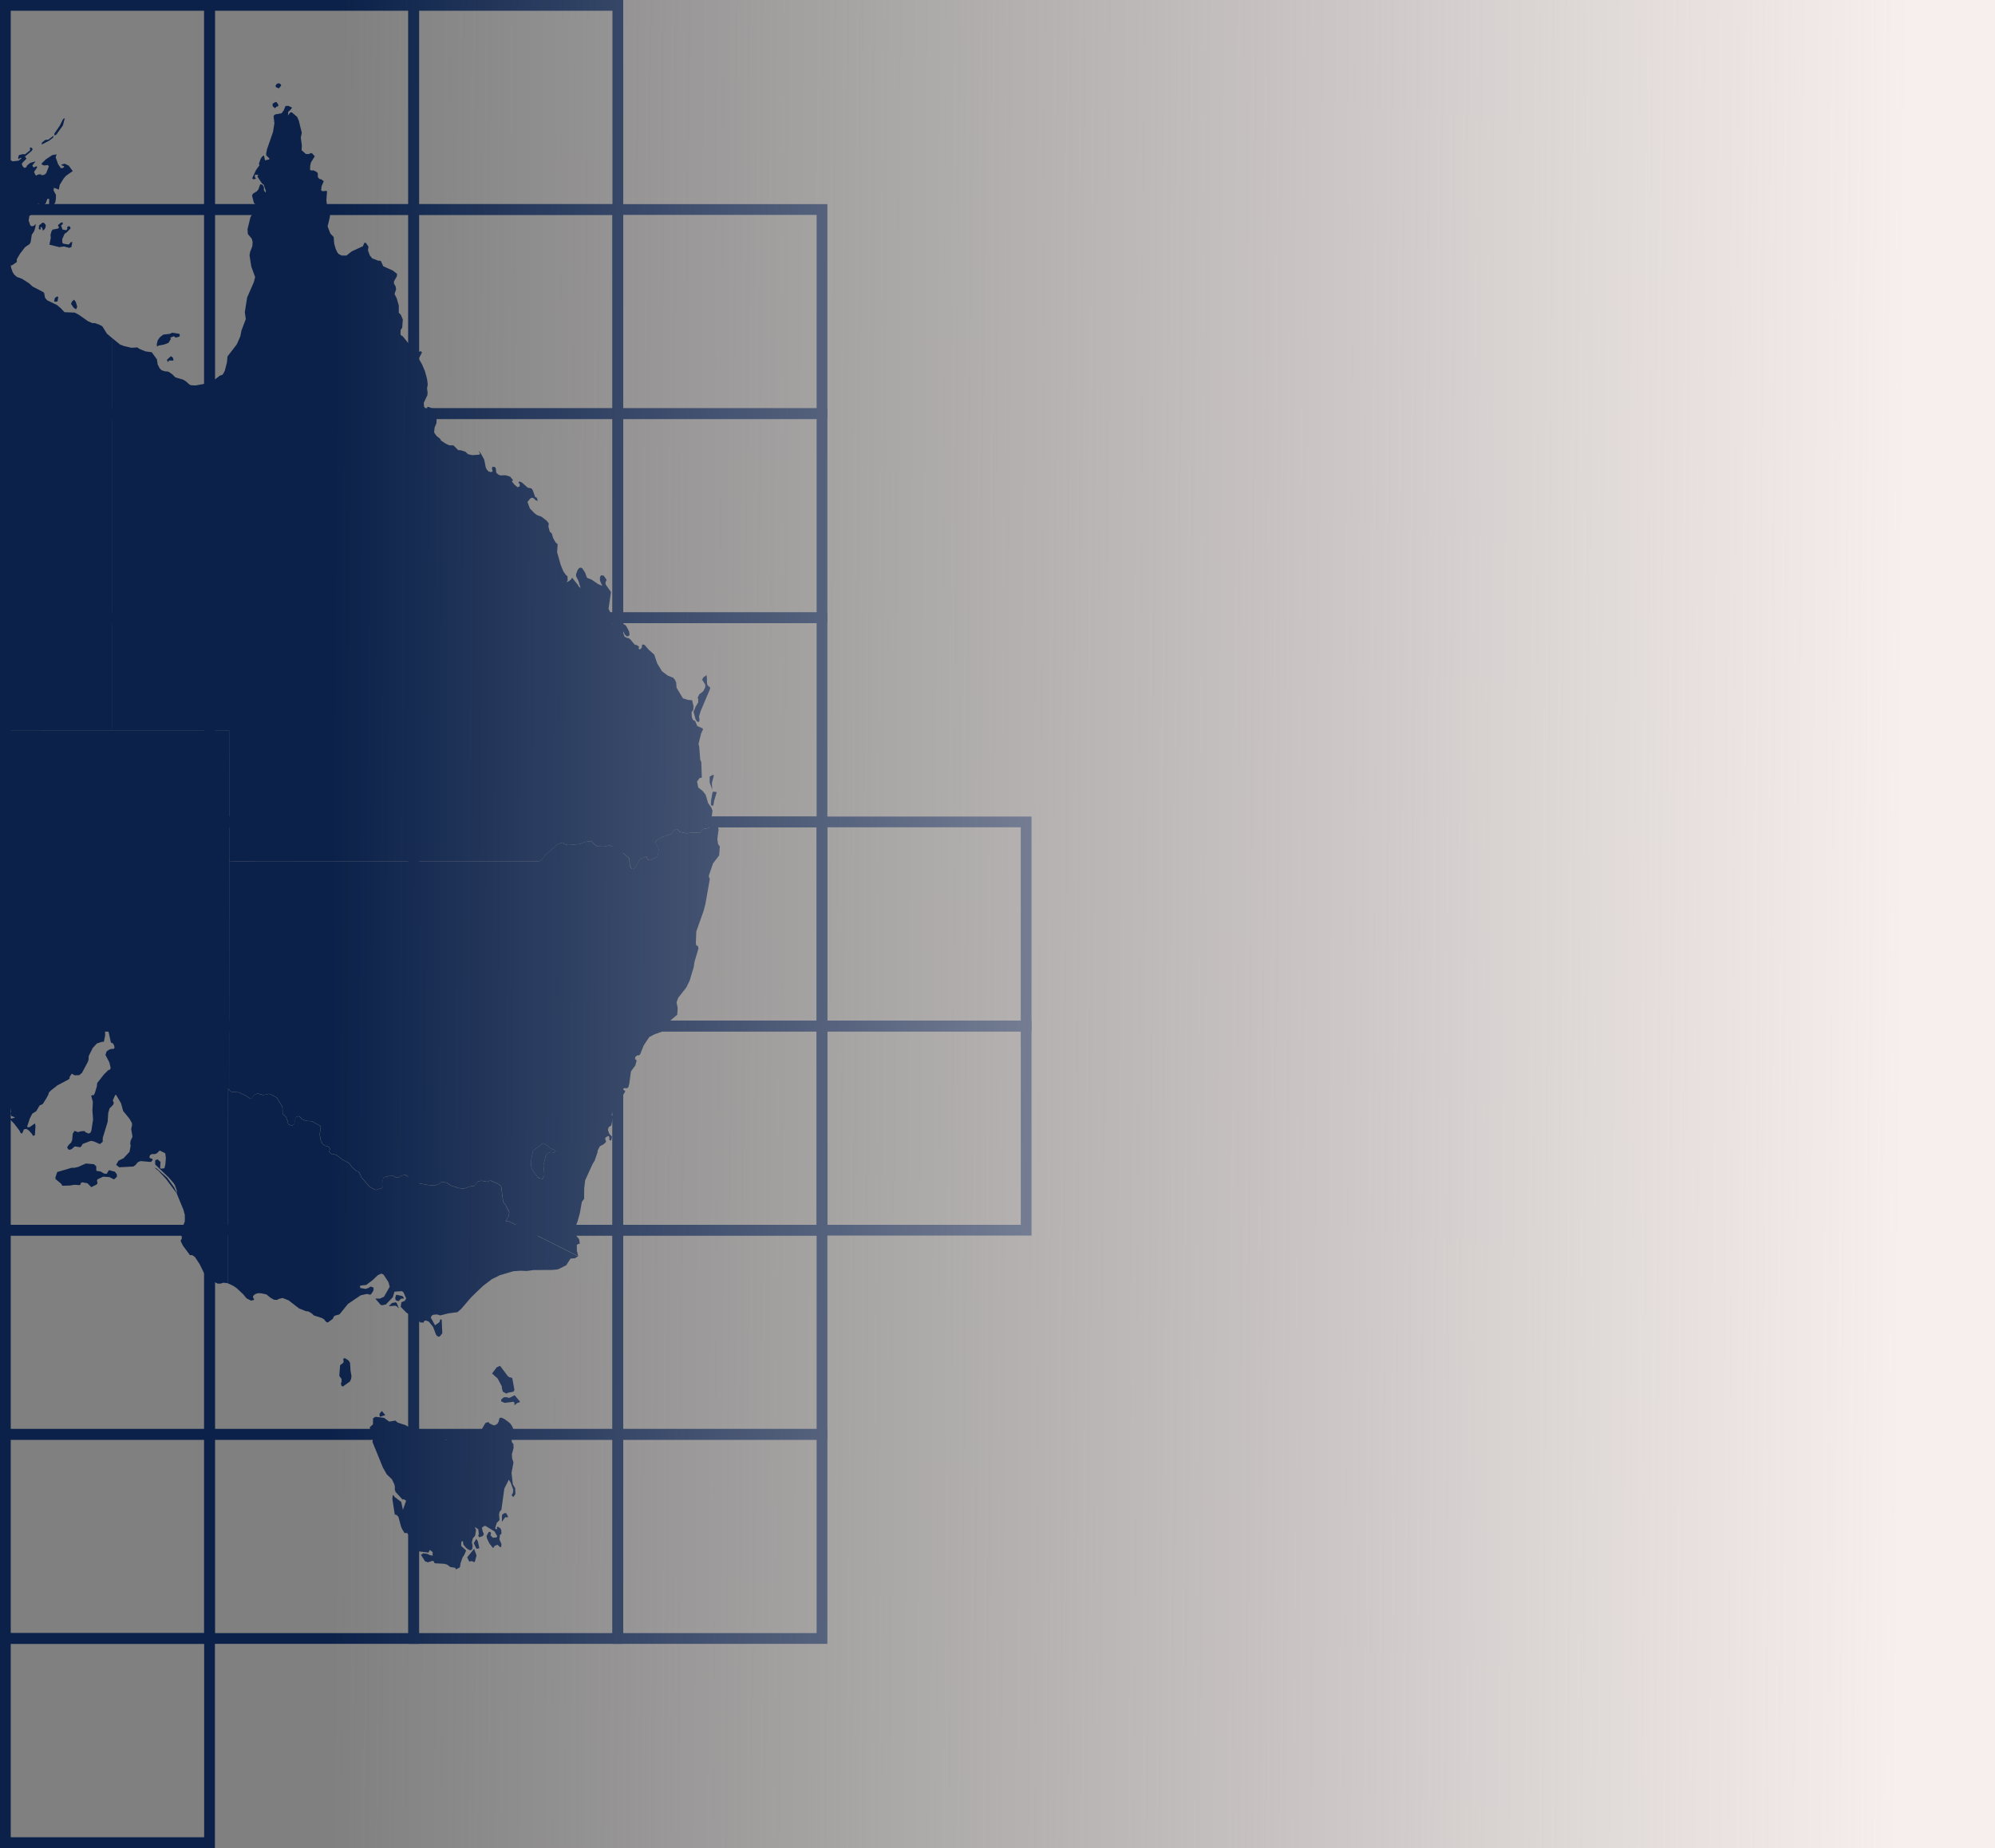 <svg width="557" height="516" viewBox="0 0 557 516" fill="none" xmlns="http://www.w3.org/2000/svg">
<rect x="0" y="0" width="557" height="516" fill="#808080" stroke="none"/>
<g clip-path="url(#clip0_56_2)">
<path d="M-45.71 50.831V50.471L-45.09 49.681L-46.59 48.67L-46.25 47.88L-45.83 47.67L-44.3 47.721L-44.2 47.37L-44.31 46.42L-44.61 45.831L-44.33 45.42L-43.36 45.471L-42.28 46.17L-40.86 46.24L-39.86 46.961L-39.25 47.05L-34.49 46.73L-33.07 47.181L-31.32 45.98L-29.83 46.011L-29.22 47.17L-29.59 47.971L-29 47.37L-28.92 47.111L-29.14 45.821L-28.93 45.431L-27.48 44.91L-26.34 45.331L-25.62 45.27L-26.04 45.221L-26.81 44.651L-26.93 44.141L-26.85 40.971L-26.24 40.011L-27.88 38.791L-28.43 38.011L-28.88 37.73L-29.7 37.581L-31.25 37.84L-32.59 38.56L-32.8 38.541L-33.85 37.49L-34.06 36.77L-35.2 36.16L-36.22 36.251L-36.29 36.13L-35.1 34.711L-33.9 34.16L-32.75 35.291L-31.93 37.23L-31.51 37.27L-31.18 36.67L-31.65 35.211L-32.15 34.31L-31.77 34.221L-30.74 34.571L-30.04 34.2L-28.27 35.681L-28.16 36.16L-26.44 38.361L-25.85 38.49L-25.35 38.1L-24.24 36.441L-23.77 36.48L-22.92 37.391L-21.29 40.34L-20.89 40.66L-20.15 40.88L-19.54 40.471H-19L-18.45 41.27L-16.91 41.92L-16.17 41.941L-15.64 41.77L-14.59 41.2L-14.19 40.66L-13.01 40.861L-12.89 41.2L-13.64 41.63L-13.81 41.891L-13.76 42.16L-13.42 42.48L-12.64 42.81L-12.04 42.531L-11.72 42.111L-11.47 42.071L-10 43.191L-10.13 43.401L-9.98 44.291L-9.77 44.461L-8 44.2L-7.44 44.431L-6.41 44.52L-5.51 44.41L-4.71 43.8L-3.64 43.74L-2.56 45.24L-1.19 45.95L-0.25 46.73L0.93 46.84L1.35 47.031L1.29 46.821L1.73 45.681L2.4 45.011L2.96 44.77L3.59 45.05L5.2 44.861L6.03 44.191L5.78 44.05L5.16 44.42L5.05 44.151L5.28 43.321L6.28 43.05L7.02 43.071L8.4 41.971L8.36 41.2L8.76 41.211L9.13 41.641L8.8 42.17L6.95 43.74L7.41 44.281L6.16 45.56L6.11 45.91L6.32 46.431L6.83 46.91L7.38 46.67L7.54 46.221L8.43 45.49L9.94 45.05L9.02 46.211L9.39 46.77L10.19 46.401L10.38 46.73L9.51 47.99L9.81 48.73L10.13 49.031L10.58 48.74L11.4 48.651L11.55 48.91L12.3 48.84L12.88 48.391L13.64 46.461L13.35 46.081L12.32 46.211L11.66 45.931L11.61 45.66L12.74 44.541L14.58 43.31L15.79 43.09L15.54 43.92L16.22 45.831L16.99 46.95L17.48 46.941L17.9 46.641L17.87 46.401L17.16 46.141L17.22 45.931L18.1 45.711L19.2 46.27L20.31 47.77L18.42 49.09L17.78 49.831L16.68 51.6L16.43 52.941L15.06 52.431L14.95 53.17L15.62 54.41L15.61 55.48L15.43 56.531L14.67 57.67L14.57 57.321L13.69 57.62L13.73 55.651L13.56 55.48L13.22 55.56L12.79 56.721L11.86 57.531L11.42 57.56L11.27 57.13L10.74 56.92L9.61 57.361L8.89 57.95L8.5 58.62L8.53 58.931L8.97 59.27L8.68 59.92L8.2 60.321L8 61.571L8.47 62.961L8.89 63.191L9.49 63.041L9.96 62.511L9.9 63.34L9.56 64.501L8.87 65.561L8.57 67.57L8.27 68.15L7.01 69.001L5.58 70.85L4.7 72.371L4.68 73.18L3.32 74.1L2.88 74.091L3.55 76.031L4.01 76.721L4.73 77.331L6.12 77.831L8.09 79.091L9.1 80.01L12.01 81.52L12.32 81.79L12.58 83.16L13.18 83.861L15.88 85.15L16.99 86.07L18 87.171L20.87 87.29L22.02 87.891L24.54 89.68L25.83 90.231L26.43 90.21L27.55 90.581L28.54 91.07L29.86 93.171L31.4 94.481V204.03L-42.06 204.04L-56.53 204.03L-66.24 204.1L-66.3 102.5V81.51V75.611L-65.33 75.93L-64.29 76.831L-64.41 78.871L-64.23 79.091L-63.52 78.21L-63.93 75.501L-63.81 75.251L-62.69 75.561L-61.29 76.27L-59.05 78.77L-58.96 79.311L-58.36 79.081L-59.1 78.111L-59.5 77.281L-59.64 76.451L-59.4 75.981L-59.28 75.231L-57.61 75.52L-56.92 75.29L-56.05 74.451L-57.99 75.061L-58.97 74.43L-59.75 73.41L-59.93 72.891L-59.53 72.691L-58.67 72.6L-57.96 72.1L-57.92 71.861L-59.14 72.27L-60.44 72.031L-61.36 71.501L-62.41 70.501L-62.28 69.611L-61.63 68.371L-60.96 67.481L-58.35 65.841L-57.76 63.06L-57.82 62.55L-57.31 60.541L-56.54 59.74L-56.44 60.441L-56.06 60.66L-55.01 60.471L-53.68 59.571L-52.59 58.42L-52.7 58.011L-53.38 57.081L-53.75 56.77L-54.12 56.691L-54.21 56.45L-54.11 54.49L-53.93 54.001L-53.48 53.8L-53.33 54.081L-53.01 54.23L-52.6 54.141L-51.9 53.641L-51.62 53.031L-51.72 51.56L-51.61 51.191L-49.93 50.441L-48.93 51.581L-47.97 51.511L-48.89 51.24L-49.2 50.071L-48.91 49.361L-48.83 48.48L-49.16 48.23L-48.63 48.011L-47.09 48.501L-45.71 50.831ZM-45.03 43.09L-46.09 42.211L-48.08 41.391L-50.08 39.821L-50.89 37.691L-51.47 35.541L-51.39 34.73L-51.16 34.55L-49.65 35.87L-49.2 36.6L-47.77 37.05L-46.25 36.691L-45.66 36.141L-44.52 36.63L-43.25 35.651L-42.92 35.62L-42.7 36.37L-42.14 37.17L-42.09 36.891L-42.46 35.961L-42.33 35.41L-41.61 34.84L-40.02 35.48L-38.82 37.06L-38.73 37.891L-41.5 40.8L-41.85 40.85L-43.19 41.711L-45.03 43.09ZM19.56 67.9L19.73 67.621L20.2 67.591L19.92 68.99L19.35 69.21L17.85 68.811L16.56 69.001L13.8 68.311L14.18 66.4L14.1 65.581L14.35 64.65L14.66 64.121L16.13 63.84L16.48 63.571L16.17 62.87L17.08 62.111L17.55 62.141L17.47 62.651L17.05 62.941L17.45 64.1L18.48 64.281L18.84 63.901L18.73 63.52L18.93 63.251L19.29 63.151L19.61 63.38L19.69 63.791L18.62 64.891L18.05 65.26L17.38 66.751L17.4 67.781L17.71 68.05L19.16 68.27L19.56 67.9ZM-50.09 41.98L-51.89 41.291L-54.4 41.931L-55 41.81L-55.17 41.541L-55.25 41.251L-54.65 40.16L-54.15 40.461L-53.74 40.48L-53.34 40.09L-53.37 38.56L-53.55 38.09L-52.66 36.541L-51.7 36.34L-50.1 40.34L-49.33 40.541L-48.52 41.27L-48.77 41.821L-50.09 41.98ZM15.16 37.77L15.2 37.261L16.67 35.13L17.6 33.251L18.09 32.99L17.56 35.031L15.79 37.511L15.55 37.73L15.16 37.77ZM-27.26 36.541L-27.58 36.2L-27.96 35.151L-28.28 33.321L-27.45 33.001L-26.93 34.711L-26.95 35.791L-27.26 36.541ZM21.14 86.331L20.52 85.871L19.84 84.861L20.04 84.281L20.66 83.671L21.15 84.281L21.56 85.611L21.28 86.32L21.14 86.331ZM11.88 64.35L11.91 63.95L11.56 63.34L11.28 63.531L11.45 64.061H10.99L10.82 63.85L10.92 62.92L11.87 62.17L12.33 62.251L12.81 62.901L12.66 63.611L12.3 64.191L11.88 64.35ZM11.68 40.35V39.84L12.67 39.05L13.49 39.011L14.93 37.891L14.83 38.441L13.74 39.27L11.68 40.35ZM15.39 84.27L15.11 84.13L15.33 83.191L15.95 82.77L16.26 82.91L16.07 84.141L15.39 84.27Z" fill="#0B2149"/>
<path d="M151.28 329.28L150.02 328.64L148.58 326.49L148.29 325.7L148.31 323.86L148.83 321.3L151.68 319.2L152.95 319.92L153.52 320.59L154.52 320.96L155.19 321.39L154.7 321.83L153.69 321.69L152.88 322.08L152.36 322.8L151.74 325.29L151.98 328.04L151.9 328.43L151.28 329.28Z" fill="#0B2149"/>
<path d="M161.43 350.75L142.18 341.05L141.2 340.97L142.08 339.45L142.19 338.48L141.19 336.44L140.5 335.56L139.94 331.14L138.76 330.39L136.94 329.61L136.01 329.97L134.48 329.68L133.47 329.85L132.46 331.11L131.48 331.2L129.66 331.84L128.2 331.74L125.78 330.98L124.81 330.22L123.69 330.05L123.01 330.14L122.63 330.54L121.49 331.03L119.24 330.83L116.14 330.24L115.38 329.92L114.1 328.69L113.31 328.07L113.04 328.04L112.22 328.22L111.27 328.74L110.32 328.65L109.95 328.35H108.62L107.26 328.7L107.06 328.94L106.68 330.32L106.85 331.68L104.93 332.22L104.51 332.11L103.17 331.33L100.89 328.66L100.33 327.38L100.08 327.12L99.46 326.92L98.36 325.94L97.52 324.78L95.66 323.79L93.99 322.52L93.22 322.24L92.77 322.34L92.1 321.84L91.92 321.56L92.17 320.8L91.75 320.15L90.87 319.93L90.06 319.43L89.56 318.33L89.27 316.68L89.53 315.37L89.54 314.54L89.4 314.33L87.09 313.07L85.47 312.96L84.19 312.44L84.04 312.08L83.36 311.63L82.74 311.84L82.55 312.11L82.2 313.66L81.71 314.28L80.79 314.1L80.42 313.67L80.45 313.41L79.87 311.86L78.93 310.99L78.88 309.11L77.37 306.57L76.5 305.97L75.25 305.4L73.55 305.75L71.94 305.33L70.98 305.7L70.37 306.54L69.84 306.82L69.65 306.56L68.44 305.82L66.66 304.99L64.79 304.85L64.46 304.76L63.95 304.26L64 240.56L65.29 240.55L87.09 240.56H104H117.78H150.31L151.14 240.15L152.41 238.56L155.88 235.61L157.08 235.28L157.36 235.33L157.53 235.69L158.48 235.97L161.82 235.68L163.38 235.08L164.85 234.9L165.15 234.97L165.98 235.83L166.73 236.34L168.54 236.39L170.18 236.05L172.92 237.3L175.69 239.69L175.82 241.57L176.26 242.55L176.5 242.66L177.03 242.53L177.55 241.98L178.53 239.98L180.4 239.15L180.8 239.92L181.47 240.24L183.55 239.24L183.9 237.23L182.92 235.01L183.97 234.18L185.19 233.58L187.35 232.87L187.79 232.57L188.01 232.01L188.63 231.49L189.11 231.56L189.82 232.29L191.6 232.68L193.63 232.47L195.42 232.59L196.25 231.49L197.7 231.22L198.89 230.76L199.7 230.1L200.48 230.81L200.63 231.62L200.28 234.29L200.48 235.69L200.98 236.37L200.78 238.85L199.07 241.09L197.87 244.61L198.17 245.48L196.96 252.37L196.43 254.39L194.41 260.07L194.27 263.42L194.44 264.03L194.82 264.08L195.01 264.85L193.9 268.57L193.69 270.04L192.55 273.81L191.59 275.77L189.39 278.55L188.89 279.85L189.21 281.54L189.08 283.33L187.19 284.93L186.38 285.87L184.71 286.91L184.62 287.46L184.89 288.04L182.81 288.77L181.28 289.56L179.73 291.89L178.7 294.44L178.46 294.64L177.91 294.68L177.4 295.09L177.29 295.68L177.75 296.09L177.4 297.48L176.16 299.14L175.69 302.64L175.43 303.58L175.04 303.88L174.41 303.81L173.56 304.15L174.16 304.31L174.6 304.72L173.72 306.15L172.74 306.88L171.77 308.31L170.75 311.28L171.19 311.82L170.65 314.28L169.95 314.72L169.73 315.48L170.11 316.59L170.87 317.38L170.7 318.26L170.41 318.51L170.05 318.12L170.18 317.85L170.03 317.24L169.74 317.21L169.05 317.64L168.97 318.08L169.25 318.76L168.64 319.44L167.48 320.08L166.89 321.19L166.83 321.75L166.03 324.07L165.48 324.96L163.38 329.56L163.11 331.85L163.09 334.75L162.46 335.57L161.88 338.79L161.26 341.04L160.57 342.78L160.62 344.75L161.7 346L161.84 346.94L161.83 347.39L161.51 347.29L161.05 347.63L161.07 349.21L161.43 350.75ZM151.9 328.43L151.98 328.03L151.74 325.28L152.36 322.8L152.88 322.07L153.7 321.68L154.71 321.82L155.19 321.39L154.52 320.96L153.52 320.6L152.95 319.92L151.68 319.2L148.83 321.3L148.31 323.86L148.29 325.71L148.58 326.5L150.03 328.65L150.29 328.87L151.38 329.24L151.9 328.43Z" fill="#0B2149"/>
<path d="M13.01 306.55L11.93 308.29L11.05 308.68L10.12 310.27L9 310.97L8.33 312.3L7.56 314.63L7.83 314.76L8.31 314.7L9.76 313.68L9.91 314.37L9.74 316.96L9.22 317.18L8.93 316.63L8.02 315.62L7.37 315.22L6.69 315.32L6.21 316.45L5.82 316.44L5.41 315.65L3.98 313.78L2.37 312.12L1.52 311.44L1.17 311.33L0.05 311.72L0.48 310.53L1.1 309.64L1.15 310.46L2.57 311.98L3.14 312.37L4.22 312.02L3.12 311.58L2.98 311.17L2.92 310.83L3.1 310.43L2.62 307.73L1.79 305.52L1.66 304.04L0.93 302.91L-0.81 300.95L-2.9 299.25L-2.6 298L-2.71 297.1L-3.25 295.56L-4.35 293.29L-5.59 292.81L-7.6 293.13L-8.46 293.62L-9.12 292.88L-9.11 292.55L-9.91 290.42L-11.23 287.42L-10.36 287.48L-9.93 287.88L-9.78 288.53L-9.04 287.52L-8.82 286.86L-9.04 285.72L-9.81 284.63L-10.49 284.04L-10.8 283.99L-12.52 284.53L-13.22 285.2L-13.63 285.12L-13.61 284.08L-13.3 283.37L-12.75 283.59L-12.57 283.29L-13.92 281.41L-15.01 280.77L-15.69 280.16L-15.57 279.69L-16.31 279.46L-16.58 279.68L-16.74 280.33L-17.63 280.89L-21.09 280.65L-21.42 280.57L-22.18 279.75L-23.18 279.39L-24.71 277.94L-25.23 277.66L-27.41 277.4L-28.45 277.61L-29.26 278.36L-30.2 278.69L-30.88 278.74L-31.63 278.55L-33.46 276.7L-36.26 274.67L-40.65 272.4L-43 271.52L-43.36 271.56L-44.47 272.46L-46.3 273.17L-46.85 273.24L-52.61 272.81L-53.85 272.85L-56.16 273.03L-57.22 273.3L-63.8 273.86L-66.3 274.27L-66.24 204.09L-56.53 204.02L-42.06 204.03L31.4 204.02H63.97L64 240.57L63.95 304.27L63.67 303.9L63.63 358.3L62.36 358.17L61.5 358.43L60.71 358.4L58.88 357.42L56.99 355.52L55.71 352.93L54.44 351L53.66 350.45L53.05 350.48L51.1 347.86L50.42 346.5L50.76 345.8L50.73 345.25L50.22 343.98L50.42 342.73L51.19 342.09L51.61 341.01L51.6 339.2L51.2 337.77L49.3 333.14L46.3 329.14L44.32 327.01L43.16 326.07L43.69 326.24L46.65 328.83L48.61 331.52L49.44 333.23L49.32 332.3L48.82 330.89L48.41 330.28L47.12 328.79L43.34 325.17L43.32 323.99L43.99 323.72L44.81 324.43L44.71 326.1L44.88 326.33L45.9 326.22L46.18 325.06L46.31 323.29L46.13 322.02L44.57 321.25L43.73 322.08L43.13 322.26L42.49 322.23L41.94 322.47L41.72 323.01L41.83 323.36L42.45 323.56L42.66 323.82L42.17 324.45L39.24 324.2L38.47 324.52L37.82 325.31L37.23 325.72L33.31 325.93L32.42 325.26L33.07 324.11L34.51 323.39L36.17 321.6L36.48 319.85L36.35 319.39L36.46 318.55L36.99 317.39L36.63 315.25L36.88 314.07L36.79 313.49L36.13 312.35L34.39 310.22L33.79 308.06L32.41 305.71L32.15 305.77L31.49 307.31L31.78 307.89L31.62 308.44L30.59 309.5L30.21 310.81L30.06 313.25L28.69 317.71L28.68 318.81L27.88 319.46L26.34 318.76L25.55 318.56L25.13 318.64L23.09 319.41L22.63 320.16L22.37 320.33L20.86 320.1L20.02 320.84L19.4 321.07L19.05 320.9L18.74 320.38L19.14 319.73L19.88 319L20.14 318.37L20.32 316.51L20.83 315.76L21.74 316.12L22.67 315.87L23.63 315.81L23.82 316.11L24.75 316.53L25.29 316.24L25.51 315.69L25.99 312.55L25.8 310.1L25.93 307.67L25.48 306.02L25.64 305.8H26.17L26.49 305.18L27.04 303.36L27.13 302.42L29.03 299.99L30.25 298.79L30.71 298.66L30.89 298.19L30.54 296.66L29.44 294.55L29.77 293.57L30.39 293.13L30.97 292.9L31.67 292.88L31.97 292.64L31.89 291.98L31.56 291.35L30.97 291.1L30.34 288.24L29.77 286.97L29.47 285.42L28.89 284.98L28.8 287.07L29.05 287.21L29.3 287.65L29.37 289.02L29.01 290.88L28.44 290.91L27.06 291.35L25.9 292.61L24.78 294.84L24.72 295.91L24.52 296.51L22.88 299.58L22.14 300.2L20.82 300.25L20.05 299.78L19.34 300.84L19.54 300.98L19.12 301.42L16.04 303.05L14.23 304.47L13.61 305.11L13.55 305.53L13.01 306.55ZM30.44 326.73L32.09 327.18L32.62 327.9L32.63 328.6L31.84 329.31L30.55 328.68L28.81 328.55L27.28 329.27L27.08 329.55L27.22 330.47L26.91 330.78L25.49 331.48L24.43 330.4L23 330.13L22.6 330.26L22.48 330.75L22.17 330.93L20.88 330.81L19.45 331.03L17.41 331.09L17.06 330.51L15.52 329.23L15.47 328.76L15.98 327.26L19.96 326.08L20.81 326.07L21.83 325.83L23.97 324.88L26.24 325.07L26.88 325.68L26.87 326.76L27.02 326.96L28.06 327.1L29.13 327.71L29.77 327.76L30.44 326.73Z" fill="#0B2149"/>
<path d="M157.1 353.79L155.78 354.44L154.18 354.6L148.93 354.63L147.11 354.89L145.32 354.82L143.31 354.96L139.56 356.07L137.34 357.17L134.97 358.97L133.14 360.68L131.41 362.4L128.77 365.47L127.73 366.39L125.3 366.7L122.92 367.3L122.07 367.03L121.08 367.09L120.63 367.28L120.25 367.85L121.46 370.06L122.71 369.18L122.94 368.34L123.33 368.52L123.49 372.28L122.85 373.09L122.51 373.26L122 373.02L121.7 372.57L120.91 370.5L119.77 369.07L118.93 368.71L118.4 368.88L118.25 369.31L117.18 369.22L116.3 367.44L116.56 367.02L116.22 366.38L115.26 366.23L114.51 366.73L113.96 366.82L113.51 366.56L111.88 364.91L112.06 363.62L113.02 363.22L113.4 362.55L112.64 360.81L112.19 360.52L110.14 360.67L109.68 362.21L107.7 364.25L106.74 364.44L106.3 364.37L104.78 362.6H106.07L107.21 362.09L108.8 359.29L108.45 358L107.11 355.93L106.48 355.61L105.47 356.07L104.02 357.46L102.24 358.79L100.71 358.95L100.52 359.14L100.58 359.64L102.08 359.9L102.92 359.61L103.42 359.24L104.17 359.45L104.33 359.85L104.21 360.46L103.65 361.32L103.38 361.52L102.45 361.3L100.78 361.66L100.43 361.87L97.16 364.08L94.78 367.01L93.58 367.34L93.18 367.62L92.94 368.23L91.53 369.27L91.12 369.16L90.45 368.37L89.84 368.01L87.59 367.29L87.08 366.77L86.16 366.2L85.33 366.09L83.5 365.35L80.59 363.1L78.9 362.43L77.7 362.72L77.5 362.95L76.52 362.93L75.46 362.32L74.4 361.44L72.84 361.1L72.08 361.09L71.3 361.31L70.66 361.85V362.28L70.99 362.93L70.13 363.17L68.86 362.55L67.92 361.41L66.03 359.64L65.06 359L63.59 358.32L63.63 303.92L63.91 304.29L64.42 304.79L64.75 304.88L66.62 305.02L68.4 305.85L69.61 306.59L69.8 306.85L70.33 306.57L70.94 305.73L71.9 305.36L73.51 305.78L75.21 305.43L76.46 306L77.33 306.6L78.84 309.14L78.89 311.02L79.83 311.89L80.41 313.44L80.38 313.7L80.75 314.13L81.67 314.31L82.16 313.69L82.51 312.14L82.7 311.87L83.32 311.66L84 312.11L84.15 312.47L85.43 312.99L87.05 313.1L89.36 314.36L89.5 314.57L89.49 315.4L89.23 316.71L89.52 318.36L90.02 319.46L90.83 319.96L91.71 320.18L92.13 320.83L91.88 321.59L92.06 321.87L92.73 322.37L93.18 322.27L93.95 322.55L95.62 323.82L97.48 324.81L98.32 325.97L99.42 326.95L100.04 327.15L100.29 327.41L100.85 328.69L103.13 331.36L104.47 332.14L104.89 332.25L106.81 331.71L106.64 330.35L107.02 328.97L107.22 328.73L108.58 328.38H109.91L110.28 328.68L111.23 328.77L112.18 328.25L113 328.07L113.27 328.1L114.06 328.72L115.34 329.95L116.1 330.27L119.2 330.86L121.45 331.06L122.59 330.57L122.97 330.17L123.65 330.08L124.77 330.25L125.74 331.01L128.16 331.77L129.62 331.87L131.44 331.23L132.42 331.14L133.43 329.88L134.44 329.71L135.97 330L136.9 329.64L138.72 330.42L139.9 331.17L140.46 335.59L141.15 336.47L142.15 338.51L142.04 339.48L141.16 341L142.14 341.08L161.39 350.78L160.54 351.32L159.3 351.43L158.08 353.29L157.1 353.79ZM111.26 363.34L110.48 363.04L110.34 362.41L110.61 361.52L112.35 361.88L112.79 362.4L112.67 362.6L111.97 362.61L111.26 363.34ZM111.24 365.26L110.87 364.81L110.34 364.58L108.66 364.72L108.69 364.57L109.45 363.83L110.46 363.63L110.75 363.82L111.33 365.21L111.24 365.26Z" fill="#0B2149"/>
<path d="M161.43 163.41V163.59L162.1 164.23L161.54 162.3L160.83 160.84L160.84 160.29L161.26 159.18L161.69 158.62L162.17 158.49L162.55 158.65L163.38 159.93L163.87 161.32L165.19 161.86L166.91 163.04L168.14 163.6L167.51 162.11L167.5 161.23L167.8 160.62L168.59 160.76L169.36 161.91L169.04 162.65L169.12 163.22L170.59 165.31L169.9 169.98L170.51 171.24L170.38 172.92L171.1 174.38L171.98 174.86L172.79 174.98L173.1 175.69L173.84 176.25L174.36 177.75L175.13 178.17H175.49L176 178.53L177.15 179.95L177.89 180.17L178.47 180.63L178.3 180.9L178.37 181.23L178.67 181.35L179.2 180.83L179.22 180.19L179.48 179.94L179.96 180.08L181.09 181.38L182.67 182.79L183.5 185.26L184.82 187.42L186.4 188.63L187.93 189.23L188.47 189.85L188.79 190.62L188.9 192.05L190.68 195L192.17 195.45L193.24 195.52L193.66 197.28L193.53 198.34L193.09 198.79L193.15 200.19L193.39 200.86L193.75 201.2L194.08 201.29L194.66 202.71L196.22 203.42L196.26 203.71L195.74 204.84L195.03 207.74L195.23 208.52L195.5 212.09L195.8 212.82L195.95 217.09L195.28 217.3L194.62 218.23L194.95 219.89L196.14 220.81L197.02 221.91L197.7 224.24L198.62 225.53L198.94 226.4L198.7 228.03L199.24 229.39L199.74 230.09L198.93 230.75L197.74 231.21L196.29 231.48L195.46 232.58L193.67 232.46L191.64 232.67L189.86 232.28L189.15 231.55L188.67 231.48L188.05 232L187.83 232.56L187.39 232.86L185.23 233.57L184.01 234.17L182.96 235L183.94 237.22L183.59 239.23L181.51 240.23L180.84 239.91L180.44 239.14L178.57 239.97L177.59 241.97L177.07 242.52L176.54 242.65L176.3 242.54L175.86 241.56L175.73 239.68L172.96 237.29L170.22 236.04L168.58 236.38L166.77 236.33L166.02 235.82L165.19 234.96L164.89 234.89L163.42 235.07L161.86 235.67L158.52 235.96L157.57 235.68L157.4 235.32L157.12 235.27L155.92 235.6L152.45 238.55L151.18 240.14L150.35 240.55H117.82H104H87.1L65.3 240.54L64 240.57L63.98 204.03H31.41V94.48L33.52 96.2L34.56 96.6L36.69 97.11L38.35 97.01L38.87 97.39L40.56 98.1L42.38 98.36L43.8 100.33L44.03 101.79L44.58 102.85L45.1 103.36L45.93 103.65L47.02 103.78L48.09 104.49L48.97 105.38L51.12 106L51.86 106.44L52.91 107.38L53.34 107.56L54.57 107.63L57.44 107.11L58.93 106.56L59.86 106.06L61.36 104.9L62.18 104.61L62.75 103.57L63.36 101.21L63.52 99.52L66.1 96.17L67.1 93.91L67.42 92.27L68.63 89.09L68.35 87.2L69 83.06L70.89 78.73L71.23 77.36L70.16 74.42L69.67 71.27L69.83 70.35L70.45 68.76L70.53 67.52L70.29 66.65L69.2 65.35L69.11 64.01L69.9 60.73L71.49 57.64L71.37 57.15L70.87 56.59L70.38 54.67L70.47 54.35L70.61 54.1L71.72 53.4L72.14 52.89L72.67 51.42L73.32 51.62L73.67 52.22L73.68 53.11L74.14 53.81L74.23 53.34L73.62 51.56L73.14 51.21L71.82 49.23L72.14 48.97L71.93 48.81L71.22 48.76L71.13 49.41L71.47 49.87L70.84 50.07L70.46 49.9L70.48 49.65L71.5 47.44L72.45 46.13L72.28 45.75L72.77 44.35L73.24 43.65L73.71 43.44L73.98 44.76L75.14 44.53L75.23 44.26L74.35 43.4L74.31 42.95L74.55 41.67L76.22 36.87L76.61 34.42L76.39 32.49L76.49 32.22L76.89 31.93L78.61 31.63L79.22 30.82L79.71 29.59L80.52 29.56L81.54 30.04L81.2 30.56L80.48 31.22L80.4 32.23L81.09 31.35L81.48 31.38L82.95 32.63L83.42 33.66L84.26 37.08L83.98 38.4L84.28 40.65L84.2 41.94L85.38 42.98L86.13 43.04L86.84 42.72L87.15 42.84L87.88 43.64L86.83 45.33L86.61 46.26L86.56 47.47L87.12 47.63L87.46 47.54L88.42 48.01L88.72 48.34L88.76 49.5L89.24 50L89.65 50.04L90.39 50.6L89.79 51.99L89.65 53.16L90.12 53.4L91.19 53.28L91.3 53.5L91.13 55.93L91.38 58.21L91.46 58.61L91.89 59.02L92.17 59.62L92.08 60.66L91.47 63.22L92.24 65.22L93.16 66.19L93.3 67.99L93.72 69.48L94.21 70.53L94.58 70.93L95.36 71.35L96.71 71.36L98.25 70.16L101.31 68.76L101.76 67.75L102.19 67.85L102.87 68.87L102.74 69.93L103.26 71.34L103.94 72.15L105.58 72.78L106.32 72.83L107 74.34L109.68 75.55L110.87 76.48L110.8 77.14L109.98 78.59L110.02 79.25L110.45 79.96L110.59 80.79L110.15 82.08L110.76 83.29L111.35 85.3V87.33L111.9 87.88L112.47 89.21L112.29 91.51L111.88 92.08L111.81 93.24L111.91 93.57L112.48 93.93L116.19 98.56L116.55 98.26L117.56 98.09L117.82 98.41L116.98 100L117.03 100.35L117.8 101.67L118.65 103.66L119.23 105.79L119.43 107.36L119.23 108.44L119.39 109.6L119.32 110.35L118.32 112.47L118.4 113.56L120.6 116.44L121.92 116.94L121.84 118.21L121.35 119.35L121.21 120.56L121.31 120.94L121.94 121.78L122.89 122.52L123.16 123.04L124.43 123.87L125.4 124.33L126.59 124.36L127.92 125.69L128.66 125.72L129.95 126.14L130.68 126.83L131.92 127.09L133.86 126.94L134.02 126.6L133.53 125.75L134.15 126.46L135.2 128.35L135.63 130.55L135.89 131.08L136.44 131.67L137.03 131.81L137.53 131.69L137.36 130.76L137.44 130.36L138.1 130.37L138.42 130.71L138.55 131.98L139.07 132.47L139.72 132.75L141.08 132.69L142.42 133.08L143.28 134.12L142.93 134.26L143.02 134.57L143.66 135.36L144.52 136.06L145.09 135.81L145.13 135.13L144.79 134.82L144.94 134.42L145.69 134.7L147.33 136.17L148.37 136.36L148.74 136.87L149.43 138.81L149.84 138.92L150.17 139.84L149.56 139.69L149.04 139.16L148.6 138.95L148.07 139.17L147.27 140.16L147.94 141.96L149.25 143.33L150.03 143.87L151.19 144.28L152.63 145.4L153.22 146.15L153.11 147.01L153.49 148.45L154.03 148.91L154.45 150.29L155.07 151.38L155.69 151.97L155.55 154.18L156.54 157.72L157.29 159.54L157.98 160.53L158.45 160.91L158.48 162.1L158.15 162.6L158.88 162.23L159.46 161.75L159.73 161.3L161.43 163.41ZM195.13 201.59L194.66 201.49L194.22 200.9L193.63 198.75L194.21 197.33L194.94 196.12L194.93 195.09L194.78 194.83L195.23 193.89L196.36 192.98L196.86 192L196.95 191.47L196.84 191.06L196.19 190L195.98 189.88L196.39 189.12L197.32 188.51L197.41 190.95L197.66 191.5L198.18 191.84L198.29 192.26L195.64 198.5L195.16 200.07L195.32 201.04L195.13 201.59ZM43.87 96.8L43.76 96.14L44.05 94.99L44.67 94.13L45.58 93.44L47.46 93.21L48.05 92.89L50.14 93.23L50.2 93.89L49.73 94.11L49.02 94.26L48.55 93.88L47.55 94.28L47.71 94.63L47.04 95.74L45.83 96.2L44.26 96.49L43.87 96.8ZM175 177.69L174.41 177.14L173.99 176.21L173.26 175.55L172.84 174.61L172.74 173.79L173.22 173.68L174.74 174.64L174.95 174.99L175.65 176.33L175.78 177.25L175.49 177.6L175 177.69ZM121.4 116.42L120.65 116.13L120.44 115.09L119.96 114.44L119.46 114.2L119.19 113.7L119.64 113.59L121.18 114.31L122.08 115.61L121.76 116.23L121.4 116.42ZM198.66 224.99L198.47 224.57L198.53 223.53L198.95 221.15L199.37 221.05L200.12 221.18L199.4 223.56L199.17 224.93L198.66 224.99ZM198.86 220.51L198.14 218.49V216.85L199.07 216.34L199.31 216.52L198.75 218.64L198.86 220.51ZM76.82 30.23L76.14 29.68L76.09 28.99L76.74 28.56L77.19 28.47L77.72 29.27L77.65 29.68L77.13 29.81L76.82 30.23ZM77.87 24.69L77.12 24.37L76.89 24.01L77.31 23.37L77.91 23.26L78.27 23.43L78.52 23.87L77.87 24.69ZM46.91 101.14L46.6 100.49L47.71 99.45L48.27 99.85L48.45 100.68L47.17 100.65L46.91 101.14Z" fill="#0B2149"/>
<path d="M128.2 437.76L127.3 438.21L127.1 437.76L125.7 437.54L124.76 436.83L123.84 436.63L121.47 436.51L121.24 436.35L121.08 435.92L120.77 435.83L119.46 436.23L118.68 435.97L117.53 434.16L118.17 433.71L119.37 433.89L119.96 434.21L120.78 434.38L120.8 433.4L120.03 432.76L119.61 433.52L116.72 433.15L116.48 432.98L115.29 430.55L113.86 428.27L113.63 428.04L112.95 428.07L112.39 427.17L111.99 426.32L111.24 423.55L110.77 423.04L110.22 422.88L109.54 418.5L109.62 417.67L109.82 417.41L110.11 417.93L112.02 419.39L112.49 421.57L113.39 419.05L112.82 418.65L112.37 418.69L110.44 416.57L110.23 415.97L110.25 415.09L110.09 414.43L109.4 413.02L107.99 411.69L106.9 409.76L103.98 402.59L104.08 402.08L103.78 400.56L103.45 399.94L103.25 398.5L104.13 397.7L104.15 396.04L104.81 395.6L107.24 395.89L108.66 396.94L110.38 396.66L111.04 397.22L113.25 397.94L116.87 400.09L120.35 401.73L122.65 401.94L123.67 401.63L124.61 402.16L124.56 401.66L125.41 400.76L126.18 400.49L126.75 400.67L126.99 401.62L127.56 401.91L128.47 401.89L128.15 401.43L127.39 401.26L127.17 401.05L127.12 400.36L127.61 399.91L129.27 399.16L130.68 399.63L132.95 399.17L133.61 399.76L134.39 399.29L135.48 397.4L135.72 397.25L136.41 397.08L136.67 397.46L137.8 397.97L138.18 397.95L138.87 397.55L139.22 396.96L139.41 396.09L139.63 395.85L140.09 395.87L140.8 396.2L142.34 397.34L142.91 398.09L143.51 399.44L142.82 401.9L142.9 402.64L143.35 403.23L143.39 404.32L142.92 406.04L142.99 407.27L143.36 408.34L142.82 411.26L143.18 414.46L143.84 415.53L143.9 417.19L143.33 418L142.94 417.67L142.89 417.32L143.18 416.95L143.31 415.99L142.54 413.92L142.07 413.15L140.81 415.65L139.99 421.58L139.5 422.08L139.34 422.92L139.46 424.44L138.68 425.25L138.24 426.73L138.39 426.97L138.86 426.94L138.66 426.51L138.98 426.27L139.67 426.69L139.95 427.24L140.01 428.27L139.6 428.54L139.43 429.83L140.01 431.14L139.91 431.98L139.64 432L138.87 431.32L138.09 431.66L137.68 432.27L136.68 431.03L135.97 429.58L135.83 428.87L136.43 427.8L136.78 427.7L137.04 427.94L137.09 428.3L136.92 428.65L137.59 429.37L138.52 429.3L138.86 429.01L138.06 427.61L135.52 426.06L135.15 426.12L134.55 426.57L134.76 427.58L135.1 428.32L134.81 428.9L133.74 429.25L133.49 428.63L133.7 428.5L133.54 427L132.56 426.37L132.9 427.23L132.66 428.77L132.03 429.54L131.74 430.62L131.96 431.66L131.8 432.63L131.43 432.87L131.05 432.82L130.18 432.26L129.39 431.33L129.24 430.39L129.01 430.3L128.78 430.67L128.77 431.67L130.14 432.92L129.7 434.02L129.13 434.91L128.59 436.48L128.43 437.56L128.2 437.76ZM141.36 389.12L140.38 388.58L140.1 387.52L140.16 387.22L138.92 384.89L137.37 383.51L138.69 381.77L139.62 381.37L141.77 384.24L142.17 384.53L143 384.75L143.09 385.16L143.6 387.95L143.56 388.33L143.26 388.61L141.89 388.86L141.36 389.12ZM95.69 387.17L95.31 386.89L95.17 386.16L95.37 386.01V385.03L94.75 384.22L94.78 383.45L94.97 381.18L95.82 380.55L95.95 380.18L95.84 379.37L96.3 379.24L97.27 379.83L97.72 380.48L97.87 382.77L98.13 384.24L98.03 385.01L97.7 385.75L95.69 387.17ZM143.64 392.37L143.61 391.68L143.42 391.4L140.9 391.72L139.93 391.3L139.95 390.75L140.67 390.16L141.41 390.12L142.17 390.35L143.69 389.58L145.17 391.34L145.15 391.49L144.4 391.78L143.64 392.37ZM132.39 436.2L131.7 435.88L131.01 436.03L130.44 434.84L132.36 432.47L133.06 434.3L132.58 436.04L132.39 436.2ZM133.03 432.47L132.28 430.9L132.98 429.68L133.41 430.34L133.8 432.15L133.77 432.32L133.03 432.47ZM140.12 424.93L140.17 422.97L140.8 422.49L141.36 422.54L141.85 423.5L141.8 423.65L141.04 423.66L140.12 424.93ZM106.19 395.59L106 395.45L105.95 394.76L106.6 393.99L107.58 395.11L106.19 395.59Z" fill="#0B2149"/>
</g>
<rect x="1.5" y="1.5" width="57" height="57" stroke="#0B2149" stroke-width="3"/>
<rect x="58.5" y="1.5" width="57" height="57" stroke="#0B2149" stroke-width="3"/>
<rect x="1.5" y="58.5" width="57" height="57" stroke="#0B2149" stroke-width="3"/>
<rect x="58.5" y="58.5" width="57" height="57" stroke="#0B2149" stroke-width="3"/>
<rect x="115.5" y="1.5" width="57" height="57" stroke="#0B2149" stroke-width="3"/>
<rect x="115.5" y="115.5" width="57" height="57" stroke="#0B2149" stroke-width="3"/>
<rect x="1.5" y="115.5" width="57" height="57" stroke="#0B2149" stroke-width="3"/>
<rect x="172.5" y="115.5" width="57" height="57" stroke="#0B2149" stroke-width="3"/>
<rect x="58.5" y="115.5" width="57" height="57" stroke="#0B2149" stroke-width="3"/>
<rect x="115.5" y="58.5" width="57" height="57" stroke="#0B2149" stroke-width="3"/>
<rect x="115.5" y="172.5" width="57" height="57" stroke="#0B2149" stroke-width="3"/>
<rect x="1.5" y="172.5" width="57" height="57" stroke="#0B2149" stroke-width="3"/>
<rect x="172.5" y="58.5" width="57" height="57" stroke="#0B2149" stroke-width="3"/>
<rect x="172.5" y="172.5" width="57" height="57" stroke="#0B2149" stroke-width="3"/>
<rect x="58.5" y="172.5" width="57" height="57" stroke="#0B2149" stroke-width="3"/>
<rect x="229.5" y="229.5" width="57" height="57" stroke="#0B2149" stroke-width="3"/>
<rect x="229.5" y="286.5" width="57" height="57" stroke="#0B2149" stroke-width="3"/>
<rect x="1.5" y="457.5" width="57" height="57" stroke="#0B2149" stroke-width="3"/>
<rect x="1.5" y="229.5" width="57" height="57" stroke="#0B2149" stroke-width="3"/>
<rect x="58.5" y="229.5" width="57" height="57" stroke="#0B2149" stroke-width="3"/>
<rect x="1.5" y="286.5" width="57" height="57" stroke="#0B2149" stroke-width="3"/>
<rect x="58.5" y="286.5" width="57" height="57" stroke="#0B2149" stroke-width="3"/>
<rect x="115.5" y="229.5" width="57" height="57" stroke="#0B2149" stroke-width="3"/>
<rect x="115.5" y="343.5" width="57" height="57" stroke="#0B2149" stroke-width="3"/>
<rect x="1.5" y="343.5" width="57" height="57" stroke="#0B2149" stroke-width="3"/>
<rect x="172.5" y="229.5" width="57" height="57" stroke="#0B2149" stroke-width="3"/>
<rect x="172.5" y="343.5" width="57" height="57" stroke="#0B2149" stroke-width="3"/>
<rect x="58.5" y="343.5" width="57" height="57" stroke="#0B2149" stroke-width="3"/>
<rect x="115.5" y="286.5" width="57" height="57" stroke="#0B2149" stroke-width="3"/>
<rect x="115.5" y="400.5" width="57" height="57" stroke="#0B2149" stroke-width="3"/>
<rect x="1.5" y="400.5" width="57" height="57" stroke="#0B2149" stroke-width="3"/>
<rect x="172.5" y="286.5" width="57" height="57" stroke="#0B2149" stroke-width="3"/>
<rect x="172.5" y="400.5" width="57" height="57" stroke="#0B2149" stroke-width="3"/>
<rect x="58.5" y="400.5" width="57" height="57" stroke="#0B2149" stroke-width="3"/>
<rect x="57" width="500" height="516" fill="url(#paint0_linear_56_2)"/>
<defs>
<linearGradient id="paint0_linear_56_2" x1="92.5" y1="247" x2="533" y2="249.5" gradientUnits="userSpaceOnUse">
<stop stop-color="#F7EFEE" stop-opacity="0"/>
<stop offset="1" stop-color="#F7EFEE"/>
</linearGradient>
<clipPath id="clip0_56_2">
<rect width="442.489" height="415.551" fill="white" transform="translate(0 23)"/>
</clipPath>
</defs>
</svg>
